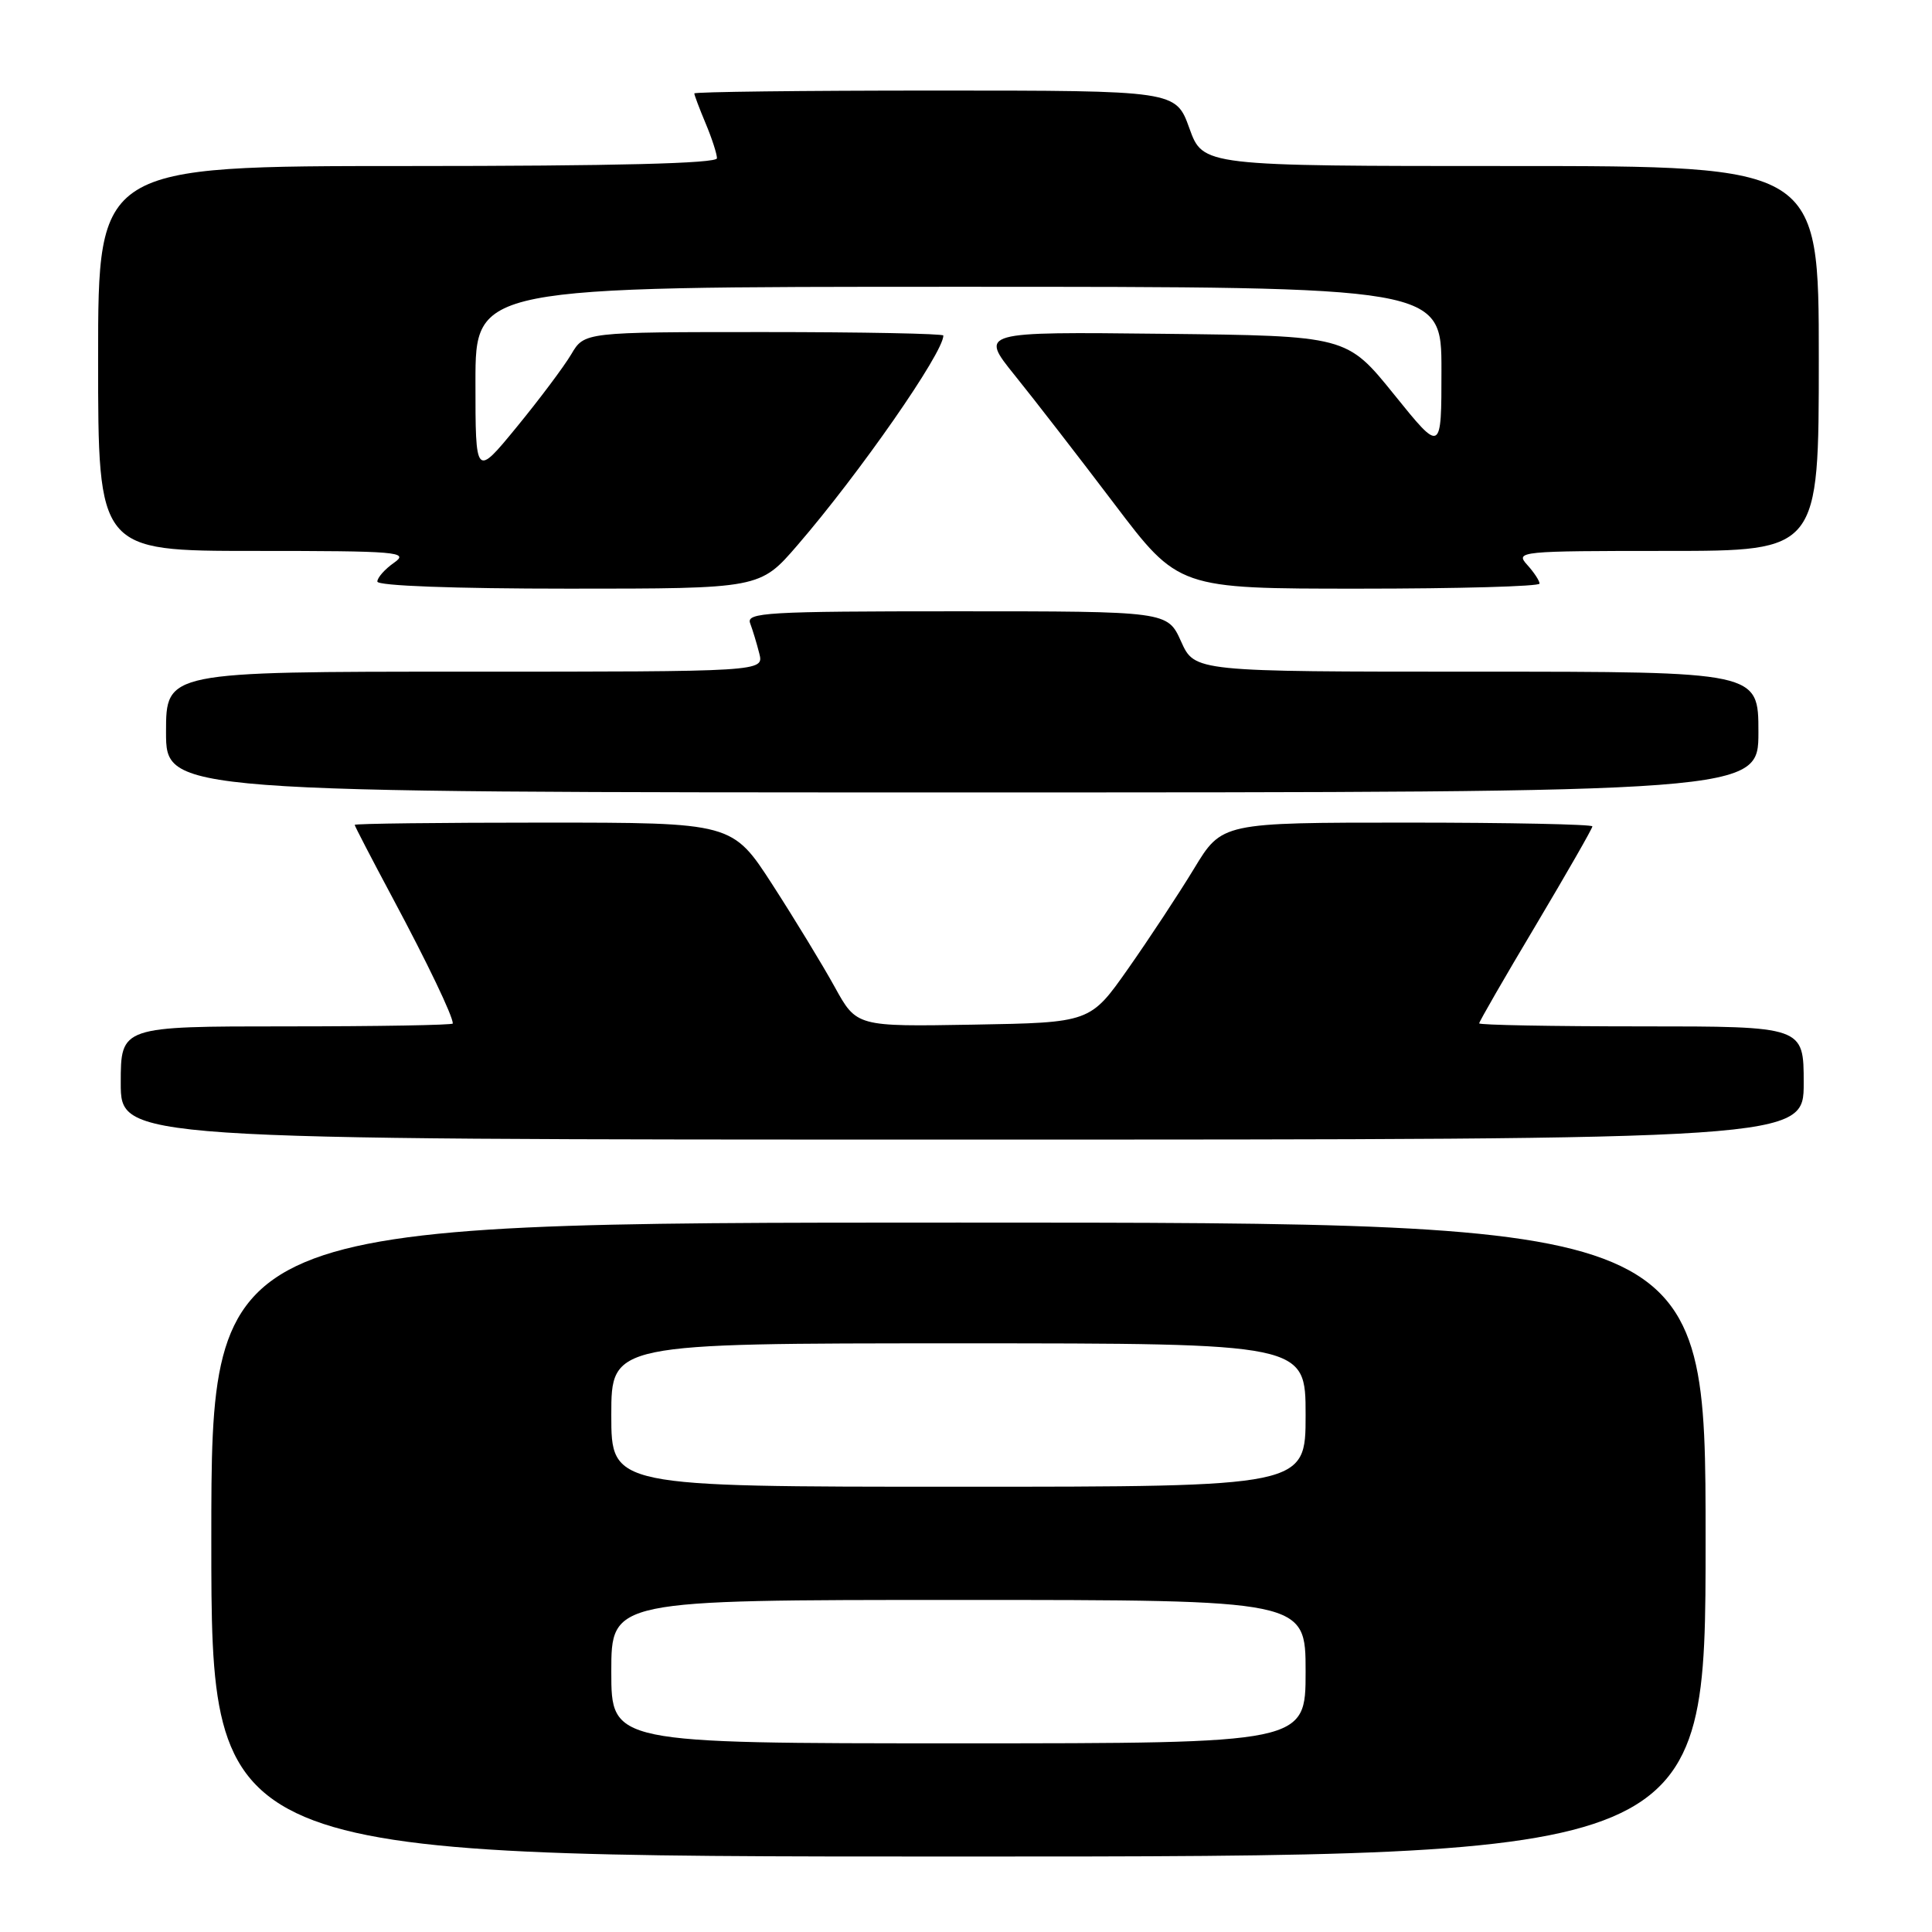 <?xml version="1.0" encoding="UTF-8" standalone="no"?>
<!DOCTYPE svg PUBLIC "-//W3C//DTD SVG 1.1//EN" "http://www.w3.org/Graphics/SVG/1.1/DTD/svg11.dtd" >
<svg xmlns="http://www.w3.org/2000/svg" xmlns:xlink="http://www.w3.org/1999/xlink" version="1.1" viewBox="0 0 256 256">
 <g >
 <path fill="currentColor"
d=" M 226.00 204.00 C 226.00 162.00 226.00 162.00 127.00 162.00 C 28.00 162.00 28.00 162.00 28.00 204.00 C 28.00 246.00 28.00 246.00 127.00 246.00 C 226.00 246.00 226.00 246.00 226.00 204.00 Z  M 239.00 143.50 C 239.00 136.00 239.00 136.00 217.50 136.00 C 205.68 136.00 196.00 135.82 196.00 135.60 C 196.00 135.37 199.37 129.52 203.50 122.60 C 207.62 115.67 211.00 109.78 211.00 109.50 C 211.00 109.23 199.96 109.00 186.46 109.00 C 161.91 109.00 161.91 109.00 158.21 115.11 C 156.17 118.47 152.24 124.43 149.48 128.36 C 144.46 135.50 144.46 135.50 128.98 135.77 C 113.50 136.04 113.50 136.04 110.60 130.77 C 109.00 127.87 105.30 121.79 102.37 117.25 C 97.04 109.00 97.04 109.00 72.02 109.00 C 58.26 109.00 47.00 109.13 47.00 109.30 C 47.00 109.46 49.28 113.85 52.06 119.05 C 56.63 127.59 60.00 134.62 60.00 135.62 C 60.00 135.83 50.10 136.00 38.00 136.00 C 16.00 136.00 16.00 136.00 16.00 143.50 C 16.00 151.00 16.00 151.00 127.50 151.00 C 239.00 151.00 239.00 151.00 239.00 143.50 Z  M 233.00 97.00 C 233.00 89.00 233.00 89.00 195.65 89.00 C 158.30 89.00 158.30 89.00 156.50 85.00 C 154.70 81.00 154.70 81.00 126.74 81.00 C 101.58 81.00 98.85 81.16 99.40 82.59 C 99.73 83.47 100.28 85.27 100.61 86.59 C 101.22 89.00 101.22 89.00 61.61 89.00 C 22.00 89.00 22.00 89.00 22.00 97.00 C 22.00 105.00 22.00 105.00 127.50 105.00 C 233.00 105.00 233.00 105.00 233.00 97.00 Z  M 105.66 72.25 C 113.89 62.72 125.00 46.75 125.00 44.46 C 125.00 44.21 114.30 44.00 101.22 44.00 C 77.43 44.00 77.43 44.00 75.69 46.95 C 74.73 48.57 71.48 52.91 68.47 56.58 C 63.00 63.25 63.00 63.25 63.00 50.63 C 63.00 38.00 63.00 38.00 127.00 38.00 C 191.00 38.00 191.00 38.00 191.00 49.03 C 191.00 60.05 191.00 60.05 184.73 52.28 C 178.45 44.50 178.45 44.50 154.13 44.23 C 129.81 43.96 129.81 43.96 134.46 49.73 C 137.02 52.90 142.95 60.56 147.64 66.75 C 156.16 78.00 156.16 78.00 180.08 78.00 C 193.24 78.00 204.00 77.70 204.00 77.33 C 204.00 76.96 203.26 75.83 202.35 74.83 C 200.75 73.06 201.38 73.00 220.85 73.00 C 241.00 73.00 241.00 73.00 241.00 47.50 C 241.00 22.00 241.00 22.00 200.20 22.00 C 159.40 22.00 159.40 22.00 157.60 17.00 C 155.80 12.00 155.80 12.00 123.90 12.00 C 106.35 12.00 92.00 12.17 92.00 12.38 C 92.00 12.59 92.67 14.37 93.50 16.35 C 94.33 18.32 95.00 20.40 95.00 20.97 C 95.00 21.66 81.52 22.00 54.00 22.00 C 13.00 22.00 13.00 22.00 13.00 47.50 C 13.00 73.00 13.00 73.00 33.72 73.00 C 52.76 73.00 54.26 73.13 52.22 74.56 C 51.00 75.41 50.00 76.54 50.00 77.06 C 50.00 77.62 60.13 78.00 75.35 78.00 C 100.70 78.00 100.70 78.00 105.66 72.25 Z  M 81.00 221.50 C 81.00 212.00 81.00 212.00 127.00 212.00 C 173.00 212.00 173.00 212.00 173.00 221.50 C 173.00 231.00 173.00 231.00 127.00 231.00 C 81.00 231.00 81.00 231.00 81.00 221.50 Z  M 81.00 187.50 C 81.00 178.00 81.00 178.00 127.00 178.00 C 173.00 178.00 173.00 178.00 173.00 187.50 C 173.00 197.00 173.00 197.00 127.00 197.00 C 81.00 197.00 81.00 197.00 81.00 187.50 Z "/>
</g>
</svg>